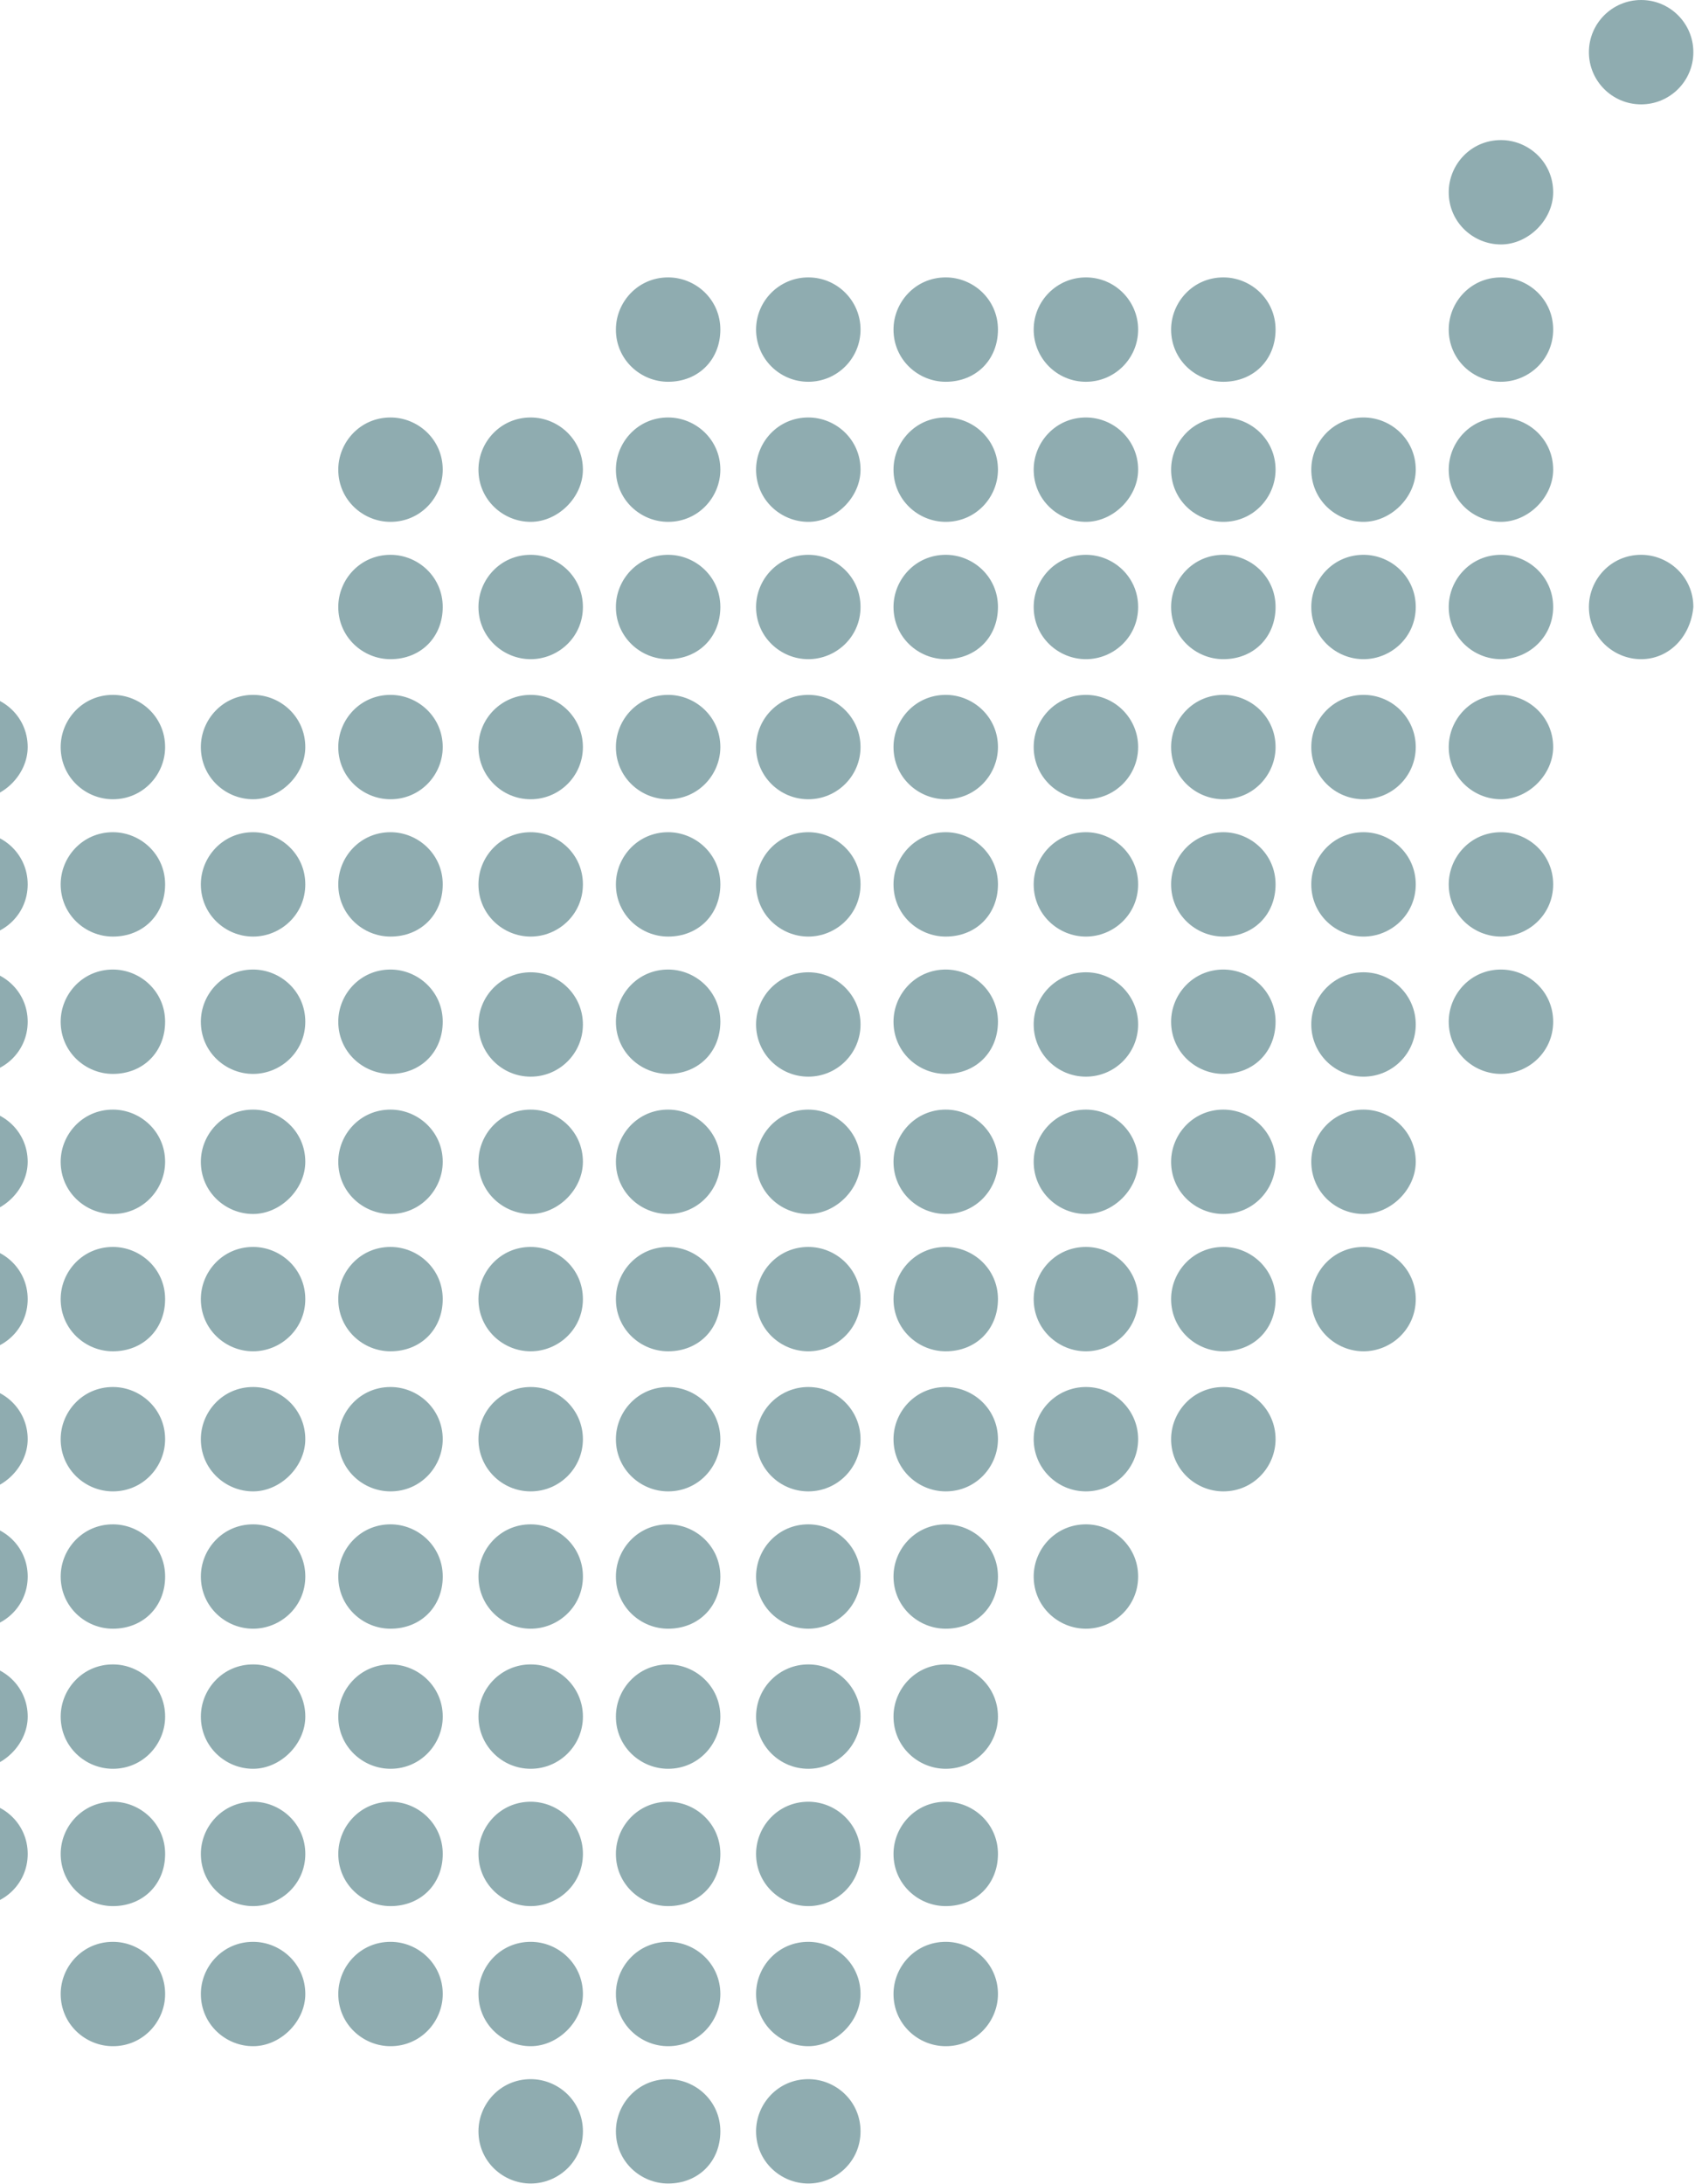 <svg width="402" height="518" viewBox="0 0 402 518" fill="none" xmlns="http://www.w3.org/2000/svg">
<g opacity="0.45">
<path d="M376.838 12.376C376.838 19.21 382.383 24.751 389.224 24.751C396.064 24.751 401.609 19.21 401.609 12.376C401.609 5.541 396.064 -2.8618e-07 389.224 -6.392e-07C382.383 -9.92221e-07 376.838 5.541 376.838 12.376Z" fill="#064750"/>
<path d="M389.224 156.325C382.705 156.325 376.838 151.114 376.838 143.949C376.838 137.436 382.053 131.574 389.224 131.574C395.742 131.574 401.609 136.784 401.609 143.949C400.957 151.114 395.742 156.325 389.224 156.325Z" fill="#064750"/>
<path d="M355.977 57.971C349.459 57.971 343.592 52.76 343.592 45.595C343.592 39.082 348.807 33.22 355.977 33.22C362.496 33.22 368.363 38.43 368.363 45.595C368.363 52.109 362.496 57.971 355.977 57.971Z" fill="#064750"/>
<path d="M355.977 90.537C349.459 90.537 343.592 85.327 343.592 78.162C343.592 71.648 348.807 65.786 355.977 65.786C362.496 65.786 368.363 70.997 368.363 78.162C368.363 85.327 362.496 90.537 355.977 90.537Z" fill="#064750"/>
<path d="M355.977 123.757C349.459 123.757 343.592 118.546 343.592 111.381C343.592 104.868 348.807 99.006 355.977 99.006C362.496 99.006 368.363 104.217 368.363 111.381C368.363 117.895 362.496 123.757 355.977 123.757Z" fill="#064750"/>
<path d="M355.977 156.325C349.459 156.325 343.592 151.114 343.592 143.949C343.592 137.436 348.807 131.574 355.977 131.574C362.496 131.574 368.363 136.784 368.363 143.949C368.363 151.114 362.496 156.325 355.977 156.325Z" fill="#064750"/>
<path d="M355.977 189.543C349.459 189.543 343.592 184.333 343.592 177.168C343.592 170.654 348.807 164.792 355.977 164.792C362.496 164.792 368.363 170.003 368.363 177.168C368.363 183.681 362.496 189.543 355.977 189.543Z" fill="#064750"/>
<path d="M355.977 222.11C349.459 222.11 343.592 216.899 343.592 209.735C343.592 203.221 348.807 197.359 355.977 197.359C362.496 197.359 368.363 202.57 368.363 209.735C368.363 216.899 362.496 222.11 355.977 222.11Z" fill="#064750"/>
<path d="M355.977 254.678C349.459 254.678 343.592 249.467 343.592 242.302C343.592 235.789 348.807 229.927 355.977 229.927C362.496 229.927 368.363 235.137 368.363 242.302C368.363 249.467 362.496 254.678 355.977 254.678Z" fill="#064750"/>
<path d="M323.384 123.757C316.865 123.757 310.998 118.546 310.998 111.381C310.998 104.868 316.213 99.006 323.384 99.006C329.903 99.006 335.77 104.217 335.77 111.381C335.77 117.895 329.903 123.757 323.384 123.757Z" fill="#064750"/>
<path d="M323.384 156.325C316.865 156.325 310.998 151.114 310.998 143.949C310.998 137.436 316.213 131.574 323.384 131.574C329.903 131.574 335.77 136.784 335.77 143.949C335.77 151.114 329.903 156.325 323.384 156.325Z" fill="#064750"/>
<path d="M310.998 177.168C310.998 184.003 316.543 189.543 323.384 189.543C330.224 189.543 335.77 184.003 335.77 177.168C335.77 170.333 330.224 164.792 323.384 164.792C316.543 164.792 310.998 170.333 310.998 177.168Z" fill="#064750"/>
<path d="M323.384 222.11C316.865 222.11 310.998 216.899 310.998 209.735C310.998 203.221 316.213 197.359 323.384 197.359C329.903 197.359 335.77 202.57 335.77 209.735C335.77 216.899 329.903 222.11 323.384 222.11Z" fill="#064750"/>
<path d="M310.998 242.954C310.998 249.789 316.543 255.33 323.384 255.33C330.224 255.33 335.77 249.789 335.77 242.954C335.77 236.119 330.224 230.578 323.384 230.578C316.543 230.578 310.998 236.119 310.998 242.954Z" fill="#064750"/>
<path d="M323.384 287.896C316.865 287.896 310.998 282.685 310.998 275.521C310.998 269.007 316.213 263.145 323.384 263.145C329.903 263.145 335.77 268.356 335.77 275.521C335.77 282.034 329.903 287.896 323.384 287.896Z" fill="#064750"/>
<path d="M323.384 320.464C316.865 320.464 310.998 315.253 310.998 308.088C310.998 301.575 316.213 295.713 323.384 295.713C329.903 295.713 335.77 300.924 335.77 308.088C335.77 315.253 329.903 320.464 323.384 320.464Z" fill="#064750"/>
<path d="M290.138 90.538C283.619 90.538 277.752 85.327 277.752 78.162C277.752 71.648 282.967 65.786 290.138 65.786C296.656 65.786 302.523 70.997 302.523 78.162C302.523 85.327 297.308 90.538 290.138 90.538Z" fill="#064750"/>
<path d="M290.138 123.757C283.619 123.757 277.752 118.546 277.752 111.382C277.752 104.868 282.967 99.006 290.138 99.006C296.656 99.006 302.523 104.217 302.523 111.382C302.523 117.895 297.308 123.757 290.138 123.757Z" fill="#064750"/>
<path d="M290.138 156.325C283.619 156.325 277.752 151.114 277.752 143.949C277.752 137.436 282.967 131.574 290.138 131.574C296.656 131.574 302.523 136.784 302.523 143.949C302.523 151.114 297.308 156.325 290.138 156.325Z" fill="#064750"/>
<path d="M290.138 189.543C283.619 189.543 277.752 184.333 277.752 177.168C277.752 170.654 282.967 164.792 290.138 164.792C296.656 164.792 302.523 170.003 302.523 177.168C302.523 183.681 297.308 189.543 290.138 189.543Z" fill="#064750"/>
<path d="M290.138 222.11C283.619 222.11 277.752 216.899 277.752 209.735C277.752 203.221 282.967 197.359 290.138 197.359C296.656 197.359 302.523 202.57 302.523 209.735C302.523 216.899 297.308 222.11 290.138 222.11Z" fill="#064750"/>
<path d="M290.138 254.678C283.619 254.678 277.752 249.467 277.752 242.302C277.752 235.789 282.967 229.927 290.138 229.927C296.656 229.927 302.523 235.137 302.523 242.302C302.523 249.467 297.308 254.678 290.138 254.678Z" fill="#064750"/>
<path d="M290.138 287.896C283.619 287.896 277.752 282.685 277.752 275.521C277.752 269.007 282.967 263.145 290.138 263.145C296.656 263.145 302.523 268.356 302.523 275.521C302.523 282.034 297.308 287.896 290.138 287.896Z" fill="#064750"/>
<path d="M290.138 320.464C283.619 320.464 277.752 315.253 277.752 308.088C277.752 301.575 282.967 295.713 290.138 295.713C296.656 295.713 302.523 300.924 302.523 308.088C302.523 315.253 297.308 320.464 290.138 320.464Z" fill="#064750"/>
<path d="M290.138 353.683C283.619 353.683 277.752 348.472 277.752 341.307C277.752 334.794 282.967 328.931 290.138 328.931C296.656 328.931 302.523 334.142 302.523 341.307C302.523 347.821 297.308 353.683 290.138 353.683Z" fill="#064750"/>
<path d="M245.158 78.162C245.158 84.997 250.703 90.538 257.544 90.538C264.384 90.538 269.93 84.997 269.93 78.162C269.93 71.327 264.384 65.786 257.544 65.786C250.703 65.786 245.158 71.327 245.158 78.162Z" fill="#064750"/>
<path d="M257.544 123.757C251.025 123.757 245.158 118.546 245.158 111.382C245.158 104.868 250.373 99.006 257.544 99.006C264.063 99.006 269.93 104.217 269.93 111.382C269.93 117.895 264.063 123.757 257.544 123.757Z" fill="#064750"/>
<path d="M257.544 156.325C251.025 156.325 245.158 151.114 245.158 143.949C245.158 137.436 250.373 131.574 257.544 131.574C264.063 131.574 269.93 136.784 269.93 143.949C269.93 151.114 264.063 156.325 257.544 156.325Z" fill="#064750"/>
<path d="M245.158 177.168C245.158 184.003 250.703 189.543 257.544 189.543C264.384 189.543 269.93 184.003 269.93 177.168C269.93 170.333 264.384 164.792 257.544 164.792C250.703 164.792 245.158 170.333 245.158 177.168Z" fill="#064750"/>
<path d="M257.544 222.11C251.025 222.11 245.158 216.899 245.158 209.735C245.158 203.221 250.373 197.359 257.544 197.359C264.063 197.359 269.93 202.57 269.93 209.735C269.93 216.899 264.063 222.11 257.544 222.11Z" fill="#064750"/>
<path d="M245.158 242.954C245.158 249.789 250.703 255.33 257.544 255.33C264.384 255.33 269.93 249.789 269.93 242.954C269.93 236.119 264.384 230.578 257.544 230.578C250.703 230.578 245.158 236.119 245.158 242.954Z" fill="#064750"/>
<path d="M257.544 287.896C251.025 287.896 245.158 282.685 245.158 275.521C245.158 269.007 250.373 263.145 257.544 263.145C264.063 263.145 269.93 268.356 269.93 275.521C269.93 282.034 264.063 287.896 257.544 287.896Z" fill="#064750"/>
<path d="M257.544 320.464C251.025 320.464 245.158 315.253 245.158 308.088C245.158 301.575 250.373 295.713 257.544 295.713C264.063 295.713 269.93 300.924 269.93 308.088C269.93 315.253 264.063 320.464 257.544 320.464Z" fill="#064750"/>
<path d="M245.158 341.307C245.158 348.142 250.703 353.683 257.544 353.683C264.384 353.683 269.93 348.142 269.93 341.307C269.93 334.472 264.384 328.931 257.544 328.931C250.703 328.931 245.158 334.472 245.158 341.307Z" fill="#064750"/>
<path d="M257.544 386.25C251.025 386.25 245.158 381.04 245.158 373.875C245.158 367.361 250.373 361.499 257.544 361.499C264.063 361.499 269.93 366.71 269.93 373.875C269.93 381.04 264.063 386.25 257.544 386.25Z" fill="#064750"/>
<path d="M224.298 90.538C217.779 90.538 211.912 85.327 211.912 78.162C211.912 71.648 217.127 65.786 224.298 65.786C230.817 65.786 236.684 70.997 236.684 78.162C236.684 85.327 231.469 90.538 224.298 90.538Z" fill="#064750"/>
<path d="M224.298 123.757C217.779 123.757 211.912 118.546 211.912 111.382C211.912 104.868 217.127 99.006 224.298 99.006C230.817 99.006 236.684 104.217 236.684 111.382C236.684 117.895 231.469 123.757 224.298 123.757Z" fill="#064750"/>
<path d="M224.298 156.325C217.779 156.325 211.912 151.114 211.912 143.949C211.912 137.436 217.127 131.574 224.298 131.574C230.817 131.574 236.684 136.784 236.684 143.949C236.684 151.114 231.469 156.325 224.298 156.325Z" fill="#064750"/>
<path d="M224.298 189.543C217.779 189.543 211.912 184.333 211.912 177.168C211.912 170.654 217.127 164.792 224.298 164.792C230.817 164.792 236.684 170.003 236.684 177.168C236.684 183.681 231.469 189.543 224.298 189.543Z" fill="#064750"/>
<path d="M224.298 222.11C217.779 222.11 211.912 216.899 211.912 209.735C211.912 203.221 217.127 197.359 224.298 197.359C230.817 197.359 236.684 202.57 236.684 209.735C236.684 216.899 231.469 222.11 224.298 222.11Z" fill="#064750"/>
<path d="M224.298 254.678C217.779 254.678 211.912 249.467 211.912 242.302C211.912 235.789 217.127 229.927 224.298 229.927C230.817 229.927 236.684 235.138 236.684 242.302C236.684 249.467 231.469 254.678 224.298 254.678Z" fill="#064750"/>
<path d="M224.298 287.896C217.779 287.896 211.912 282.685 211.912 275.521C211.912 269.007 217.127 263.145 224.298 263.145C230.817 263.145 236.684 268.356 236.684 275.521C236.684 282.034 231.469 287.896 224.298 287.896Z" fill="#064750"/>
<path d="M224.298 320.464C217.779 320.464 211.912 315.253 211.912 308.088C211.912 301.575 217.127 295.713 224.298 295.713C230.817 295.713 236.684 300.924 236.684 308.088C236.684 315.253 231.469 320.464 224.298 320.464Z" fill="#064750"/>
<path d="M224.298 353.683C217.779 353.683 211.912 348.472 211.912 341.307C211.912 334.794 217.127 328.931 224.298 328.931C230.817 328.931 236.684 334.142 236.684 341.307C236.684 347.821 231.469 353.683 224.298 353.683Z" fill="#064750"/>
<path d="M224.298 386.25C217.779 386.25 211.912 381.04 211.912 373.875C211.912 367.361 217.127 361.499 224.298 361.499C230.817 361.499 236.684 366.71 236.684 373.875C236.684 381.04 231.469 386.25 224.298 386.25Z" fill="#064750"/>
<path d="M224.298 419.469C217.779 419.469 211.912 414.258 211.912 407.093C211.912 400.58 217.127 394.718 224.298 394.718C230.817 394.718 236.684 399.928 236.684 407.093C236.684 413.607 231.469 419.469 224.298 419.469Z" fill="#064750"/>
<path d="M224.298 452.035C217.779 452.035 211.912 446.825 211.912 439.66C211.912 433.146 217.127 427.284 224.298 427.284C230.817 427.284 236.684 432.495 236.684 439.66C236.684 446.825 231.469 452.035 224.298 452.035Z" fill="#064750"/>
<path d="M224.298 485.256C217.779 485.256 211.912 480.046 211.912 472.881C211.912 466.367 217.127 460.505 224.298 460.505C230.817 460.505 236.684 465.716 236.684 472.881C236.684 479.394 231.469 485.256 224.298 485.256Z" fill="#064750"/>
<path d="M179.318 78.162C179.318 84.997 184.864 90.537 191.704 90.537C198.545 90.537 204.09 84.997 204.09 78.162C204.09 71.327 198.545 65.786 191.704 65.786C184.864 65.786 179.318 71.327 179.318 78.162Z" fill="#064750"/>
<path d="M191.704 123.757C185.185 123.757 179.318 118.546 179.318 111.381C179.318 104.868 184.533 99.006 191.704 99.006C198.223 99.006 204.09 104.217 204.09 111.381C204.09 117.895 198.223 123.757 191.704 123.757Z" fill="#064750"/>
<path d="M191.704 156.325C185.185 156.325 179.318 151.114 179.318 143.95C179.318 137.436 184.533 131.574 191.704 131.574C198.223 131.574 204.09 136.785 204.09 143.95C204.09 151.114 198.223 156.325 191.704 156.325Z" fill="#064750"/>
<path d="M179.318 177.168C179.318 184.003 184.864 189.543 191.704 189.543C198.545 189.543 204.09 184.003 204.09 177.168C204.09 170.333 198.545 164.792 191.704 164.792C184.864 164.792 179.318 170.333 179.318 177.168Z" fill="#064750"/>
<path d="M191.704 222.11C185.185 222.11 179.318 216.899 179.318 209.735C179.318 203.221 184.533 197.359 191.704 197.359C198.223 197.359 204.09 202.57 204.09 209.735C204.09 216.899 198.223 222.11 191.704 222.11Z" fill="#064750"/>
<path d="M179.318 242.954C179.318 249.789 184.864 255.33 191.704 255.33C198.545 255.33 204.09 249.789 204.09 242.954C204.09 236.119 198.545 230.579 191.704 230.579C184.864 230.579 179.318 236.119 179.318 242.954Z" fill="#064750"/>
<path d="M191.704 287.896C185.185 287.896 179.318 282.685 179.318 275.521C179.318 269.007 184.533 263.145 191.704 263.145C198.223 263.145 204.09 268.356 204.09 275.521C204.09 282.034 198.223 287.896 191.704 287.896Z" fill="#064750"/>
<path d="M191.704 320.464C185.185 320.464 179.318 315.253 179.318 308.088C179.318 301.575 184.533 295.713 191.704 295.713C198.223 295.713 204.09 300.924 204.09 308.088C204.09 315.253 198.223 320.464 191.704 320.464Z" fill="#064750"/>
<path d="M179.318 341.307C179.318 348.142 184.864 353.683 191.704 353.683C198.545 353.683 204.09 348.142 204.09 341.307C204.09 334.472 198.545 328.931 191.704 328.931C184.864 328.931 179.318 334.472 179.318 341.307Z" fill="#064750"/>
<path d="M191.704 386.25C185.185 386.25 179.318 381.04 179.318 373.875C179.318 367.361 184.533 361.499 191.704 361.499C198.223 361.499 204.09 366.71 204.09 373.875C204.09 381.04 198.223 386.25 191.704 386.25Z" fill="#064750"/>
<path d="M179.318 407.093C179.318 413.928 184.864 419.469 191.704 419.469C198.545 419.469 204.09 413.928 204.09 407.093C204.09 400.258 198.545 394.718 191.704 394.718C184.864 394.718 179.318 400.258 179.318 407.093Z" fill="#064750"/>
<path d="M191.704 452.035C185.185 452.035 179.318 446.825 179.318 439.66C179.318 433.146 184.533 427.284 191.704 427.284C198.223 427.284 204.09 432.495 204.09 439.66C204.09 446.825 198.223 452.035 191.704 452.035Z" fill="#064750"/>
<path d="M191.704 485.256C185.185 485.256 179.318 480.046 179.318 472.881C179.318 466.367 184.533 460.505 191.704 460.505C198.223 460.505 204.09 465.716 204.09 472.881C204.09 479.394 198.223 485.256 191.704 485.256Z" fill="#064750"/>
<path d="M191.704 517.823C185.185 517.823 179.318 512.612 179.318 505.447C179.318 498.934 184.533 493.072 191.704 493.072C198.223 493.072 204.09 498.283 204.09 505.447C204.09 512.612 198.223 517.823 191.704 517.823Z" fill="#064750"/>
<path d="M158.458 90.537C151.939 90.537 146.072 85.327 146.072 78.162C146.072 71.648 151.287 65.786 158.458 65.786C164.977 65.786 170.844 70.997 170.844 78.162C170.844 85.327 165.629 90.537 158.458 90.537Z" fill="#064750"/>
<path d="M158.458 123.757C151.939 123.757 146.072 118.546 146.072 111.381C146.072 104.868 151.287 99.006 158.458 99.006C164.977 99.006 170.844 104.217 170.844 111.381C170.844 117.895 165.629 123.757 158.458 123.757Z" fill="#064750"/>
<path d="M158.458 156.325C151.939 156.325 146.072 151.114 146.072 143.95C146.072 137.436 151.287 131.574 158.458 131.574C164.977 131.574 170.844 136.785 170.844 143.95C170.844 151.114 165.629 156.325 158.458 156.325Z" fill="#064750"/>
<path d="M158.458 189.543C151.939 189.543 146.072 184.333 146.072 177.168C146.072 170.654 151.287 164.792 158.458 164.792C164.977 164.792 170.844 170.003 170.844 177.168C170.844 183.681 165.629 189.543 158.458 189.543Z" fill="#064750"/>
<path d="M158.458 222.11C151.939 222.11 146.072 216.899 146.072 209.735C146.072 203.221 151.287 197.359 158.458 197.359C164.977 197.359 170.844 202.57 170.844 209.735C170.844 216.899 165.629 222.11 158.458 222.11Z" fill="#064750"/>
<path d="M158.458 254.678C151.939 254.678 146.072 249.467 146.072 242.302C146.072 235.789 151.287 229.927 158.458 229.927C164.977 229.927 170.844 235.138 170.844 242.302C170.844 249.467 165.629 254.678 158.458 254.678Z" fill="#064750"/>
<path d="M158.458 287.896C151.939 287.896 146.072 282.685 146.072 275.521C146.072 269.007 151.287 263.145 158.458 263.145C164.977 263.145 170.844 268.356 170.844 275.521C170.844 282.034 165.629 287.896 158.458 287.896Z" fill="#064750"/>
<path d="M158.458 320.464C151.939 320.464 146.072 315.253 146.072 308.088C146.072 301.575 151.287 295.713 158.458 295.713C164.977 295.713 170.844 300.924 170.844 308.088C170.844 315.253 165.629 320.464 158.458 320.464Z" fill="#064750"/>
<path d="M158.458 353.683C151.939 353.683 146.072 348.472 146.072 341.307C146.072 334.794 151.287 328.931 158.458 328.931C164.977 328.931 170.844 334.142 170.844 341.307C170.844 347.821 165.629 353.683 158.458 353.683Z" fill="#064750"/>
<path d="M158.458 386.25C151.939 386.25 146.072 381.04 146.072 373.875C146.072 367.361 151.287 361.499 158.458 361.499C164.977 361.499 170.844 366.71 170.844 373.875C170.844 381.04 165.629 386.25 158.458 386.25Z" fill="#064750"/>
<path d="M158.458 419.469C151.939 419.469 146.072 414.258 146.072 407.093C146.072 400.58 151.287 394.718 158.458 394.718C164.977 394.718 170.844 399.928 170.844 407.093C170.844 413.607 165.629 419.469 158.458 419.469Z" fill="#064750"/>
<path d="M158.458 452.035C151.939 452.035 146.072 446.825 146.072 439.66C146.072 433.146 151.287 427.284 158.458 427.284C164.977 427.284 170.844 432.495 170.844 439.66C170.844 446.825 165.629 452.035 158.458 452.035Z" fill="#064750"/>
<path d="M158.458 485.256C151.939 485.256 146.072 480.046 146.072 472.881C146.072 466.367 151.287 460.505 158.458 460.505C164.977 460.505 170.844 465.716 170.844 472.881C170.844 479.394 165.629 485.256 158.458 485.256Z" fill="#064750"/>
<path d="M158.458 517.823C151.939 517.823 146.072 512.612 146.072 505.447C146.072 498.934 151.287 493.072 158.458 493.072C164.977 493.072 170.844 498.283 170.844 505.447C170.844 512.612 165.629 517.823 158.458 517.823Z" fill="#064750"/>
<path d="M125.86 123.757C119.341 123.757 113.474 118.546 113.474 111.382C113.474 104.868 118.69 99.006 125.86 99.006C132.379 99.006 138.246 104.217 138.246 111.382C138.246 117.895 132.379 123.757 125.86 123.757Z" fill="#064750"/>
<path d="M125.86 156.325C119.341 156.325 113.474 151.114 113.474 143.95C113.474 137.436 118.69 131.574 125.86 131.574C132.379 131.574 138.246 136.785 138.246 143.95C138.246 151.114 132.379 156.325 125.86 156.325Z" fill="#064750"/>
<path d="M113.474 177.168C113.474 184.003 119.02 189.543 125.86 189.543C132.701 189.543 138.246 184.003 138.246 177.168C138.246 170.333 132.701 164.792 125.86 164.792C119.02 164.792 113.474 170.333 113.474 177.168Z" fill="#064750"/>
<path d="M125.86 222.11C119.341 222.11 113.474 216.899 113.474 209.735C113.474 203.221 118.69 197.359 125.86 197.359C132.379 197.359 138.246 202.57 138.246 209.735C138.246 216.899 132.379 222.11 125.86 222.11Z" fill="#064750"/>
<path d="M113.474 242.954C113.474 249.789 119.02 255.33 125.86 255.33C132.701 255.33 138.246 249.789 138.246 242.954C138.246 236.119 132.701 230.579 125.86 230.579C119.02 230.579 113.474 236.119 113.474 242.954Z" fill="#064750"/>
<path d="M125.86 287.896C119.341 287.896 113.474 282.685 113.474 275.521C113.474 269.007 118.69 263.145 125.86 263.145C132.379 263.145 138.246 268.356 138.246 275.521C138.246 282.034 132.379 287.896 125.86 287.896Z" fill="#064750"/>
<path d="M125.86 320.464C119.341 320.464 113.474 315.253 113.474 308.088C113.474 301.575 118.69 295.713 125.86 295.713C132.379 295.713 138.246 300.924 138.246 308.088C138.246 315.253 132.379 320.464 125.86 320.464Z" fill="#064750"/>
<path d="M113.474 341.307C113.474 348.142 119.02 353.683 125.86 353.683C132.701 353.683 138.246 348.142 138.246 341.307C138.246 334.472 132.701 328.931 125.86 328.931C119.02 328.931 113.474 334.472 113.474 341.307Z" fill="#064750"/>
<path d="M125.864 386.25C119.345 386.25 113.478 381.04 113.478 373.875C113.478 367.361 118.693 361.499 125.864 361.499C132.383 361.499 138.25 366.71 138.25 373.875C138.25 381.04 132.383 386.25 125.864 386.25Z" fill="#064750"/>
<path d="M113.478 407.093C113.478 413.928 119.024 419.469 125.864 419.469C132.705 419.469 138.25 413.928 138.25 407.093C138.25 400.258 132.705 394.718 125.864 394.718C119.024 394.718 113.478 400.258 113.478 407.093Z" fill="#064750"/>
<path d="M125.864 452.035C119.345 452.035 113.478 446.825 113.478 439.66C113.478 433.146 118.693 427.284 125.864 427.284C132.383 427.284 138.25 432.495 138.25 439.66C138.25 446.825 132.383 452.035 125.864 452.035Z" fill="#064750"/>
<path d="M125.864 485.256C119.345 485.256 113.478 480.046 113.478 472.881C113.478 466.367 118.693 460.505 125.864 460.505C132.383 460.505 138.25 465.716 138.25 472.881C138.25 479.394 132.383 485.256 125.864 485.256Z" fill="#064750"/>
<path d="M125.864 517.823C119.345 517.823 113.478 512.612 113.478 505.447C113.478 498.934 118.693 493.072 125.864 493.072C132.383 493.072 138.25 498.283 138.25 505.447C138.25 512.612 132.383 517.823 125.864 517.823Z" fill="#064750"/>
<path d="M92.614 123.757C86.095 123.757 80.228 118.546 80.228 111.382C80.228 104.868 85.444 99.006 92.614 99.006C99.133 99.006 105 104.217 105 111.382C105 117.895 99.785 123.757 92.614 123.757Z" fill="#064750"/>
<path d="M92.614 156.325C86.095 156.325 80.228 151.114 80.228 143.95C80.228 137.436 85.444 131.574 92.614 131.574C99.133 131.574 105 136.785 105 143.95C105 151.114 99.785 156.325 92.614 156.325Z" fill="#064750"/>
<path d="M92.614 189.543C86.095 189.543 80.228 184.333 80.228 177.168C80.228 170.654 85.444 164.792 92.614 164.792C99.133 164.792 105 170.003 105 177.168C105 183.681 99.785 189.543 92.614 189.543Z" fill="#064750"/>
<path d="M92.614 222.11C86.095 222.11 80.228 216.899 80.228 209.735C80.228 203.221 85.444 197.359 92.614 197.359C99.133 197.359 105 202.57 105 209.735C105 216.899 99.785 222.11 92.614 222.11Z" fill="#064750"/>
<path d="M92.614 254.678C86.095 254.678 80.228 249.467 80.228 242.302C80.228 235.789 85.444 229.927 92.614 229.927C99.133 229.927 105 235.138 105 242.302C105 249.467 99.785 254.678 92.614 254.678Z" fill="#064750"/>
<path d="M92.614 287.896C86.095 287.896 80.228 282.685 80.228 275.521C80.228 269.007 85.444 263.145 92.614 263.145C99.133 263.145 105 268.356 105 275.521C105 282.034 99.785 287.896 92.614 287.896Z" fill="#064750"/>
<path d="M92.614 320.464C86.095 320.464 80.228 315.253 80.228 308.088C80.228 301.575 85.444 295.713 92.614 295.713C99.133 295.713 105 300.924 105 308.088C105 315.253 99.785 320.464 92.614 320.464Z" fill="#064750"/>
<path d="M92.614 353.683C86.095 353.683 80.228 348.472 80.228 341.307C80.228 334.794 85.444 328.931 92.614 328.931C99.133 328.931 105 334.142 105 341.307C105 347.821 99.785 353.683 92.614 353.683Z" fill="#064750"/>
<path d="M92.618 386.25C86.099 386.25 80.232 381.04 80.232 373.875C80.232 367.361 85.447 361.499 92.618 361.499C99.137 361.499 105.004 366.71 105.004 373.875C105.004 381.04 99.789 386.25 92.618 386.25Z" fill="#064750"/>
<path d="M92.618 419.469C86.099 419.469 80.232 414.258 80.232 407.093C80.232 400.58 85.447 394.718 92.618 394.718C99.137 394.718 105.004 399.928 105.004 407.093C105.004 413.607 99.789 419.469 92.618 419.469Z" fill="#064750"/>
<path d="M92.618 452.035C86.099 452.035 80.232 446.825 80.232 439.66C80.232 433.146 85.447 427.284 92.618 427.284C99.137 427.284 105.004 432.495 105.004 439.66C105.004 446.825 99.789 452.035 92.618 452.035Z" fill="#064750"/>
<path d="M92.618 485.256C86.099 485.256 80.232 480.046 80.232 472.881C80.232 466.367 85.447 460.505 92.618 460.505C99.137 460.505 105.004 465.716 105.004 472.881C105.004 479.394 99.789 485.256 92.618 485.256Z" fill="#064750"/>
<path d="M60.021 189.543C53.502 189.543 47.635 184.333 47.635 177.168C47.635 170.654 52.85 164.792 60.021 164.792C66.539 164.792 72.406 170.003 72.406 177.168C72.406 183.681 66.539 189.543 60.021 189.543Z" fill="#064750"/>
<path d="M60.021 222.11C53.502 222.11 47.635 216.899 47.635 209.735C47.635 203.221 52.85 197.359 60.021 197.359C66.539 197.359 72.406 202.57 72.406 209.735C72.406 216.899 66.539 222.11 60.021 222.11Z" fill="#064750"/>
<path d="M60.021 254.678C53.502 254.678 47.635 249.467 47.635 242.302C47.635 235.789 52.85 229.927 60.021 229.927C66.539 229.927 72.406 235.138 72.406 242.302C72.406 249.467 66.539 254.678 60.021 254.678Z" fill="#064750"/>
<path d="M60.02 287.896C53.502 287.896 47.635 282.686 47.635 275.521C47.635 269.007 52.85 263.145 60.02 263.145C66.539 263.145 72.406 268.356 72.406 275.521C72.406 282.034 66.539 287.896 60.02 287.896Z" fill="#064750"/>
<path d="M60.02 320.464C53.502 320.464 47.635 315.254 47.635 308.089C47.635 301.575 52.85 295.713 60.02 295.713C66.539 295.713 72.406 300.924 72.406 308.089C72.406 315.254 66.539 320.464 60.02 320.464Z" fill="#064750"/>
<path d="M60.02 353.683C53.502 353.683 47.635 348.472 47.635 341.307C47.635 334.794 52.85 328.931 60.02 328.931C66.539 328.931 72.406 334.142 72.406 341.307C72.406 347.821 66.539 353.683 60.02 353.683Z" fill="#064750"/>
<path d="M60.024 386.25C53.506 386.25 47.639 381.04 47.639 373.875C47.639 367.361 52.854 361.499 60.024 361.499C66.543 361.499 72.41 366.71 72.41 373.875C72.41 381.04 66.543 386.25 60.024 386.25Z" fill="#064750"/>
<path d="M60.024 419.469C53.506 419.469 47.639 414.258 47.639 407.093C47.639 400.58 52.854 394.718 60.024 394.718C66.543 394.718 72.41 399.928 72.41 407.093C72.41 413.607 66.543 419.469 60.024 419.469Z" fill="#064750"/>
<path d="M60.024 452.036C53.506 452.036 47.639 446.825 47.639 439.66C47.639 433.147 52.854 427.284 60.024 427.284C66.543 427.284 72.41 432.495 72.41 439.66C72.41 446.825 66.543 452.036 60.024 452.036Z" fill="#064750"/>
<path d="M60.024 485.256C53.506 485.256 47.639 480.046 47.639 472.881C47.639 466.367 52.854 460.505 60.024 460.505C66.543 460.505 72.41 465.716 72.41 472.881C72.41 479.394 66.543 485.256 60.024 485.256Z" fill="#064750"/>
<path d="M26.774 189.543C20.256 189.543 14.389 184.333 14.389 177.168C14.389 170.654 19.604 164.792 26.774 164.792C33.293 164.792 39.16 170.003 39.16 177.168C39.16 183.681 33.945 189.543 26.774 189.543Z" fill="#064750"/>
<path d="M26.774 222.11C20.256 222.11 14.389 216.899 14.389 209.734C14.389 203.221 19.604 197.359 26.774 197.359C33.293 197.359 39.16 202.57 39.16 209.734C39.16 216.899 33.945 222.11 26.774 222.11Z" fill="#064750"/>
<path d="M26.774 254.678C20.256 254.678 14.389 249.467 14.389 242.302C14.389 235.789 19.604 229.927 26.774 229.927C33.293 229.927 39.16 235.137 39.16 242.302C39.16 249.467 33.945 254.678 26.774 254.678Z" fill="#064750"/>
<path d="M26.774 287.897C20.256 287.897 14.389 282.686 14.389 275.521C14.389 269.007 19.604 263.145 26.774 263.145C33.293 263.145 39.16 268.356 39.16 275.521C39.16 282.034 33.945 287.897 26.774 287.897Z" fill="#064750"/>
<path d="M26.774 320.464C20.256 320.464 14.389 315.254 14.389 308.089C14.389 301.575 19.604 295.713 26.774 295.713C33.293 295.713 39.16 300.924 39.16 308.089C39.16 315.254 33.945 320.464 26.774 320.464Z" fill="#064750"/>
<path d="M26.774 353.683C20.256 353.683 14.389 348.472 14.389 341.307C14.389 334.794 19.604 328.931 26.774 328.931C33.293 328.931 39.16 334.142 39.16 341.307C39.16 347.821 33.945 353.683 26.774 353.683Z" fill="#064750"/>
<path d="M26.778 386.251C20.259 386.251 14.393 381.04 14.393 373.875C14.393 367.362 19.608 361.5 26.778 361.5C33.297 361.5 39.164 366.71 39.164 373.875C39.164 381.04 33.949 386.251 26.778 386.251Z" fill="#064750"/>
<path d="M26.778 419.469C20.259 419.469 14.393 414.258 14.393 407.093C14.393 400.58 19.608 394.718 26.778 394.718C33.297 394.718 39.164 399.929 39.164 407.093C39.164 413.607 33.949 419.469 26.778 419.469Z" fill="#064750"/>
<path d="M26.778 452.036C20.259 452.036 14.393 446.825 14.393 439.66C14.393 433.147 19.608 427.284 26.778 427.284C33.297 427.284 39.164 432.495 39.164 439.66C39.164 446.825 33.949 452.036 26.778 452.036Z" fill="#064750"/>
<path d="M26.778 485.257C20.259 485.257 14.393 480.046 14.393 472.881C14.393 466.367 19.608 460.505 26.778 460.505C33.297 460.505 39.164 465.716 39.164 472.881C39.164 479.394 33.949 485.257 26.778 485.257Z" fill="#064750"/>
<path d="M-5.819 189.543C-12.338 189.543 -18.205 184.333 -18.205 177.168C-18.205 170.654 -12.99 164.792 -5.819 164.792C0.699 164.792 6.566 170.003 6.566 177.168C6.566 183.681 0.699 189.543 -5.819 189.543Z" fill="#064750"/>
<path d="M-5.819 222.11C-12.338 222.11 -18.205 216.899 -18.205 209.734C-18.205 203.221 -12.99 197.359 -5.819 197.359C0.699 197.359 6.566 202.57 6.566 209.734C6.566 216.899 0.699 222.11 -5.819 222.11Z" fill="#064750"/>
<path d="M-5.819 254.678C-12.338 254.678 -18.205 249.467 -18.205 242.302C-18.205 235.789 -12.99 229.927 -5.819 229.927C0.699 229.927 6.566 235.137 6.566 242.302C6.566 249.467 0.699 254.678 -5.819 254.678Z" fill="#064750"/>
<path d="M-5.819 287.897C-12.338 287.897 -18.205 282.686 -18.205 275.521C-18.205 269.007 -12.99 263.145 -5.819 263.145C0.699 263.145 6.566 268.356 6.566 275.521C6.566 282.034 0.699 287.897 -5.819 287.897Z" fill="#064750"/>
<path d="M-5.819 320.464C-12.338 320.464 -18.205 315.254 -18.205 308.089C-18.205 301.575 -12.99 295.713 -5.819 295.713C0.699 295.713 6.566 300.924 6.566 308.089C6.566 315.254 0.699 320.464 -5.819 320.464Z" fill="#064750"/>
<path d="M-5.819 353.683C-12.338 353.683 -18.205 348.472 -18.205 341.307C-18.205 334.794 -12.99 328.931 -5.819 328.931C0.699 328.931 6.566 334.142 6.566 341.307C6.566 347.821 0.699 353.683 -5.819 353.683Z" fill="#064750"/>
<path d="M-5.815 386.251C-12.334 386.251 -18.201 381.04 -18.201 373.875C-18.201 367.362 -12.986 361.5 -5.815 361.5C0.703 361.5 6.57 366.71 6.57 373.875C6.57 381.04 0.703 386.251 -5.815 386.251Z" fill="#064750"/>
<path d="M-5.815 419.469C-12.334 419.469 -18.201 414.258 -18.201 407.093C-18.201 400.58 -12.986 394.718 -5.815 394.718C0.703 394.718 6.57 399.929 6.57 407.093C6.57 413.607 0.703 419.469 -5.815 419.469Z" fill="#064750"/>
<path d="M-5.815 452.036C-12.334 452.036 -18.201 446.825 -18.201 439.66C-18.201 433.147 -12.986 427.284 -5.815 427.284C0.703 427.284 6.57 432.495 6.57 439.66C6.57 446.825 0.703 452.036 -5.815 452.036Z" fill="#064750"/>
</g>
</svg>
